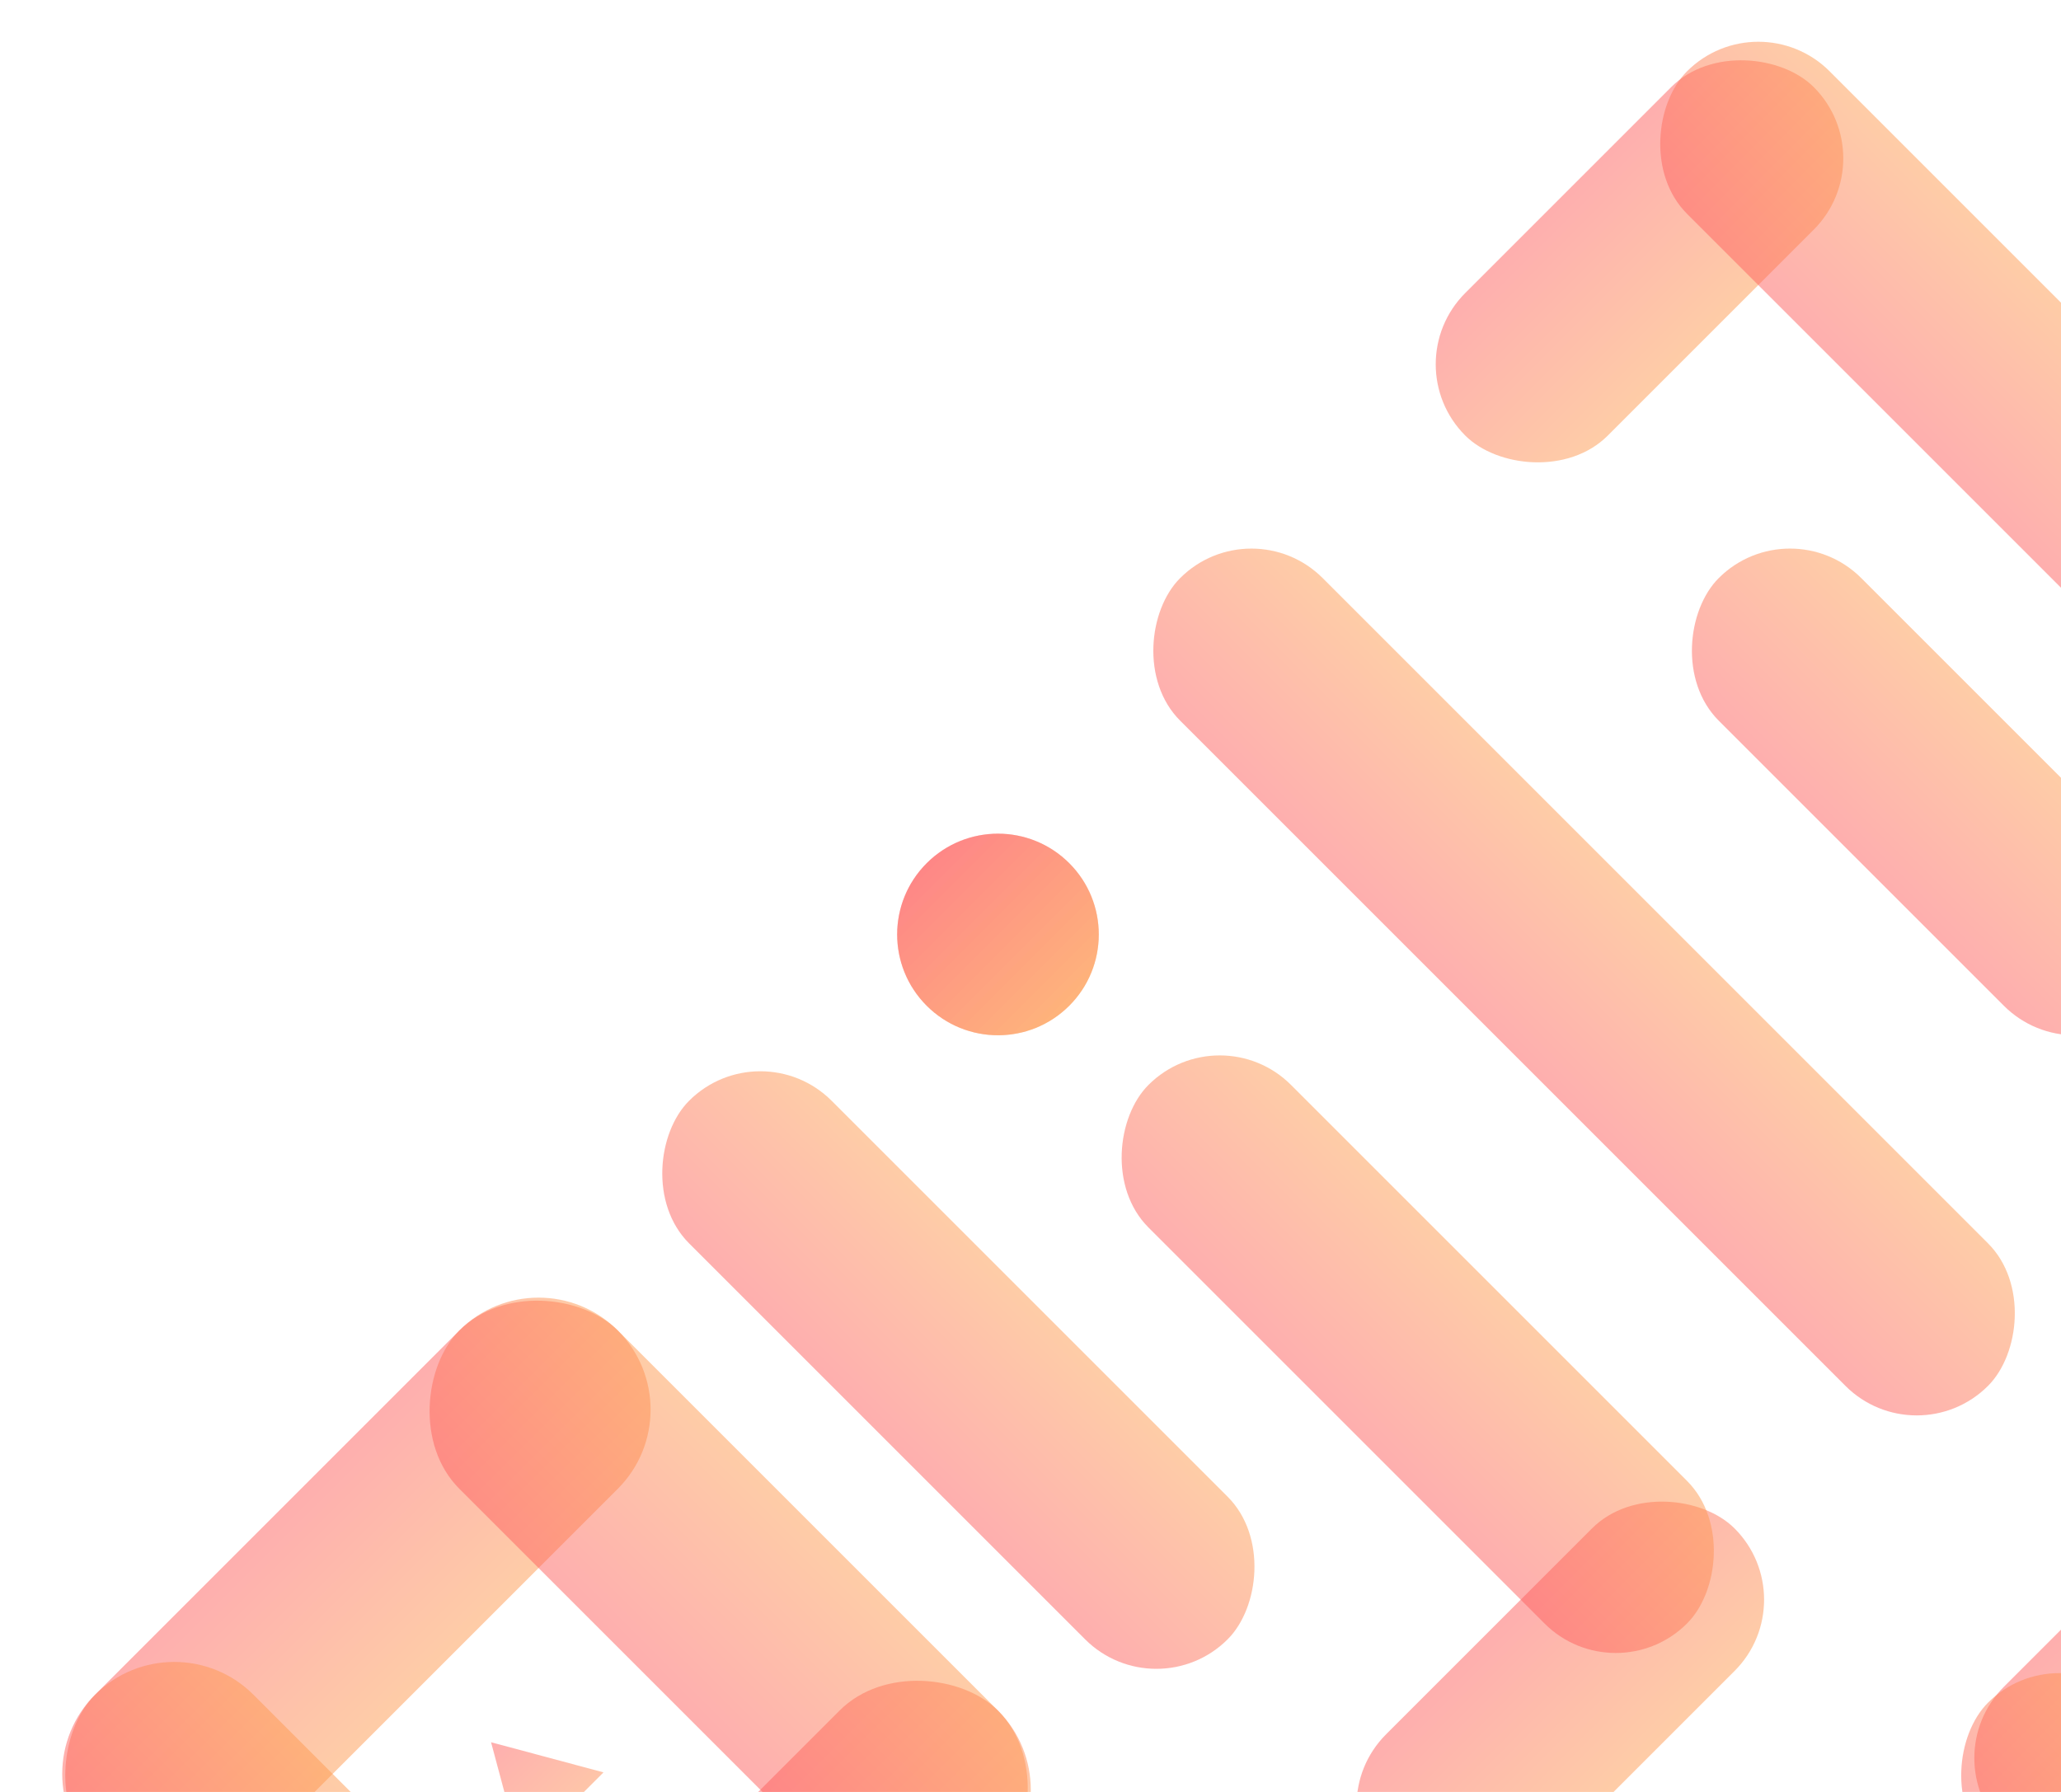 <svg width="92" height="80" viewBox="0 0 92 80" fill="none" xmlns="http://www.w3.org/2000/svg">
<rect x="0.707" y="79.196" width="33" height="10" rx="5" transform="rotate(-45 0.707 79.196)" fill="url(#paint0_linear_1_278)" fill-opacity="0.5"/>
<rect x="17.678" y="96.166" width="33" height="10" rx="5" transform="rotate(-45 17.678 96.166)" fill="url(#paint1_linear_1_278)" fill-opacity="0.5"/>
<rect x="24.749" y="103.238" width="34" height="10" rx="5" transform="rotate(-135 24.749 103.238)" fill="url(#paint2_linear_1_278)" fill-opacity="0.5"/>
<rect x="41.012" y="86.974" width="34" height="10" rx="5" transform="rotate(-135 41.012 86.974)" fill="url(#paint3_linear_1_278)" fill-opacity="0.5"/>
<rect x="58.69" y="80.61" width="22" height="9" rx="4.5" transform="rotate(-45 58.69 80.61)" fill="url(#paint4_linear_1_278)" fill-opacity="0.5"/>
<rect x="62.225" y="16.263" width="22" height="9" rx="4.5" transform="rotate(-45 62.225 16.263)" fill="url(#paint5_linear_1_278)" fill-opacity="0.5"/>
<rect x="86.267" y="78.489" width="50" height="9" rx="4.5" transform="rotate(-45 86.267 78.489)" fill="url(#paint6_linear_1_278)" fill-opacity="0.5"/>
<rect x="51.619" y="76.368" width="34" height="9" rx="4.5" transform="rotate(-135 51.619 76.368)" fill="url(#paint7_linear_1_278)" fill-opacity="0.5"/>
<rect x="72.125" y="75.66" width="34" height="9" rx="4.5" transform="rotate(-135 72.125 75.66)" fill="url(#paint8_linear_1_278)" fill-opacity="0.5"/>
<rect x="85.56" y="65.054" width="51" height="9" rx="4.5" transform="rotate(-135 85.56 65.054)" fill="url(#paint9_linear_1_278)" fill-opacity="0.5"/>
<rect x="103.238" y="37.477" width="44" height="9" rx="4.5" transform="rotate(-135 103.238 37.477)" fill="url(#paint10_linear_1_278)" fill-opacity="0.5"/>
<rect x="92.631" y="48.083" width="27" height="9" rx="4.5" transform="rotate(-135 92.631 48.083)" fill="url(#paint11_linear_1_278)" fill-opacity="0.5"/>
<rect x="97.581" y="91.217" width="17" height="9" rx="4.5" transform="rotate(-135 97.581 91.217)" fill="url(#paint12_linear_1_278)" fill-opacity="0.5"/>
<circle cx="44.548" cy="41.719" r="4.5" transform="rotate(-45 44.548 41.719)" fill="url(#paint13_linear_1_278)" fill-opacity="0.5"/>
<circle cx="44.548" cy="41.719" r="4.5" transform="rotate(-45 44.548 41.719)" fill="url(#paint14_linear_1_278)" fill-opacity="0.5"/>
<path d="M21.92 77.782L26.939 79.127L23.265 82.801L21.92 77.782Z" fill="url(#paint15_linear_1_278)" fill-opacity="0.5"/>
<defs>
<linearGradient id="paint0_linear_1_278" x1="17.207" y1="79.196" x2="17.207" y2="89.196" gradientUnits="userSpaceOnUse">
<stop stop-color="#FE5F5F"/>
<stop offset="1" stop-color="#FF9B50"/>
</linearGradient>
<linearGradient id="paint1_linear_1_278" x1="34.178" y1="96.166" x2="34.178" y2="106.167" gradientUnits="userSpaceOnUse">
<stop stop-color="#FE5F5F"/>
<stop offset="1" stop-color="#FF9B50"/>
</linearGradient>
<linearGradient id="paint2_linear_1_278" x1="41.749" y1="103.238" x2="41.749" y2="113.238" gradientUnits="userSpaceOnUse">
<stop stop-color="#FE5F5F"/>
<stop offset="1" stop-color="#FF9B50"/>
</linearGradient>
<linearGradient id="paint3_linear_1_278" x1="58.012" y1="86.974" x2="58.012" y2="96.974" gradientUnits="userSpaceOnUse">
<stop stop-color="#FE5F5F"/>
<stop offset="1" stop-color="#FF9B50"/>
</linearGradient>
<linearGradient id="paint4_linear_1_278" x1="69.69" y1="80.61" x2="69.69" y2="89.61" gradientUnits="userSpaceOnUse">
<stop stop-color="#FE5F5F"/>
<stop offset="1" stop-color="#FF9B50"/>
</linearGradient>
<linearGradient id="paint5_linear_1_278" x1="73.225" y1="16.263" x2="73.225" y2="25.263" gradientUnits="userSpaceOnUse">
<stop stop-color="#FE5F5F"/>
<stop offset="1" stop-color="#FF9B50"/>
</linearGradient>
<linearGradient id="paint6_linear_1_278" x1="111.267" y1="78.489" x2="111.267" y2="87.489" gradientUnits="userSpaceOnUse">
<stop stop-color="#FE5F5F"/>
<stop offset="1" stop-color="#FF9B50"/>
</linearGradient>
<linearGradient id="paint7_linear_1_278" x1="68.619" y1="76.368" x2="68.619" y2="85.368" gradientUnits="userSpaceOnUse">
<stop stop-color="#FE5F5F"/>
<stop offset="1" stop-color="#FF9B50"/>
</linearGradient>
<linearGradient id="paint8_linear_1_278" x1="89.125" y1="75.66" x2="89.125" y2="84.66" gradientUnits="userSpaceOnUse">
<stop stop-color="#FE5F5F"/>
<stop offset="1" stop-color="#FF9B50"/>
</linearGradient>
<linearGradient id="paint9_linear_1_278" x1="111.06" y1="65.054" x2="111.06" y2="74.054" gradientUnits="userSpaceOnUse">
<stop stop-color="#FE5F5F"/>
<stop offset="1" stop-color="#FF9B50"/>
</linearGradient>
<linearGradient id="paint10_linear_1_278" x1="125.238" y1="37.477" x2="125.238" y2="46.477" gradientUnits="userSpaceOnUse">
<stop stop-color="#FE5F5F"/>
<stop offset="1" stop-color="#FF9B50"/>
</linearGradient>
<linearGradient id="paint11_linear_1_278" x1="106.131" y1="48.083" x2="106.131" y2="57.083" gradientUnits="userSpaceOnUse">
<stop stop-color="#FE5F5F"/>
<stop offset="1" stop-color="#FF9B50"/>
</linearGradient>
<linearGradient id="paint12_linear_1_278" x1="106.081" y1="91.217" x2="106.081" y2="100.217" gradientUnits="userSpaceOnUse">
<stop stop-color="#FE5F5F"/>
<stop offset="1" stop-color="#FF9B50"/>
</linearGradient>
<linearGradient id="paint13_linear_1_278" x1="44.548" y1="37.219" x2="44.548" y2="46.219" gradientUnits="userSpaceOnUse">
<stop stop-color="#FE5F5F"/>
<stop offset="1" stop-color="#FF9B50"/>
</linearGradient>
<linearGradient id="paint14_linear_1_278" x1="44.548" y1="37.219" x2="44.548" y2="46.219" gradientUnits="userSpaceOnUse">
<stop stop-color="#FE5F5F"/>
<stop offset="1" stop-color="#FF9B50"/>
</linearGradient>
<linearGradient id="paint15_linear_1_278" x1="21.92" y1="77.782" x2="26.163" y2="82.024" gradientUnits="userSpaceOnUse">
<stop stop-color="#FE5F5F"/>
<stop offset="1" stop-color="#FF9B50"/>
</linearGradient>
</defs>
</svg>
